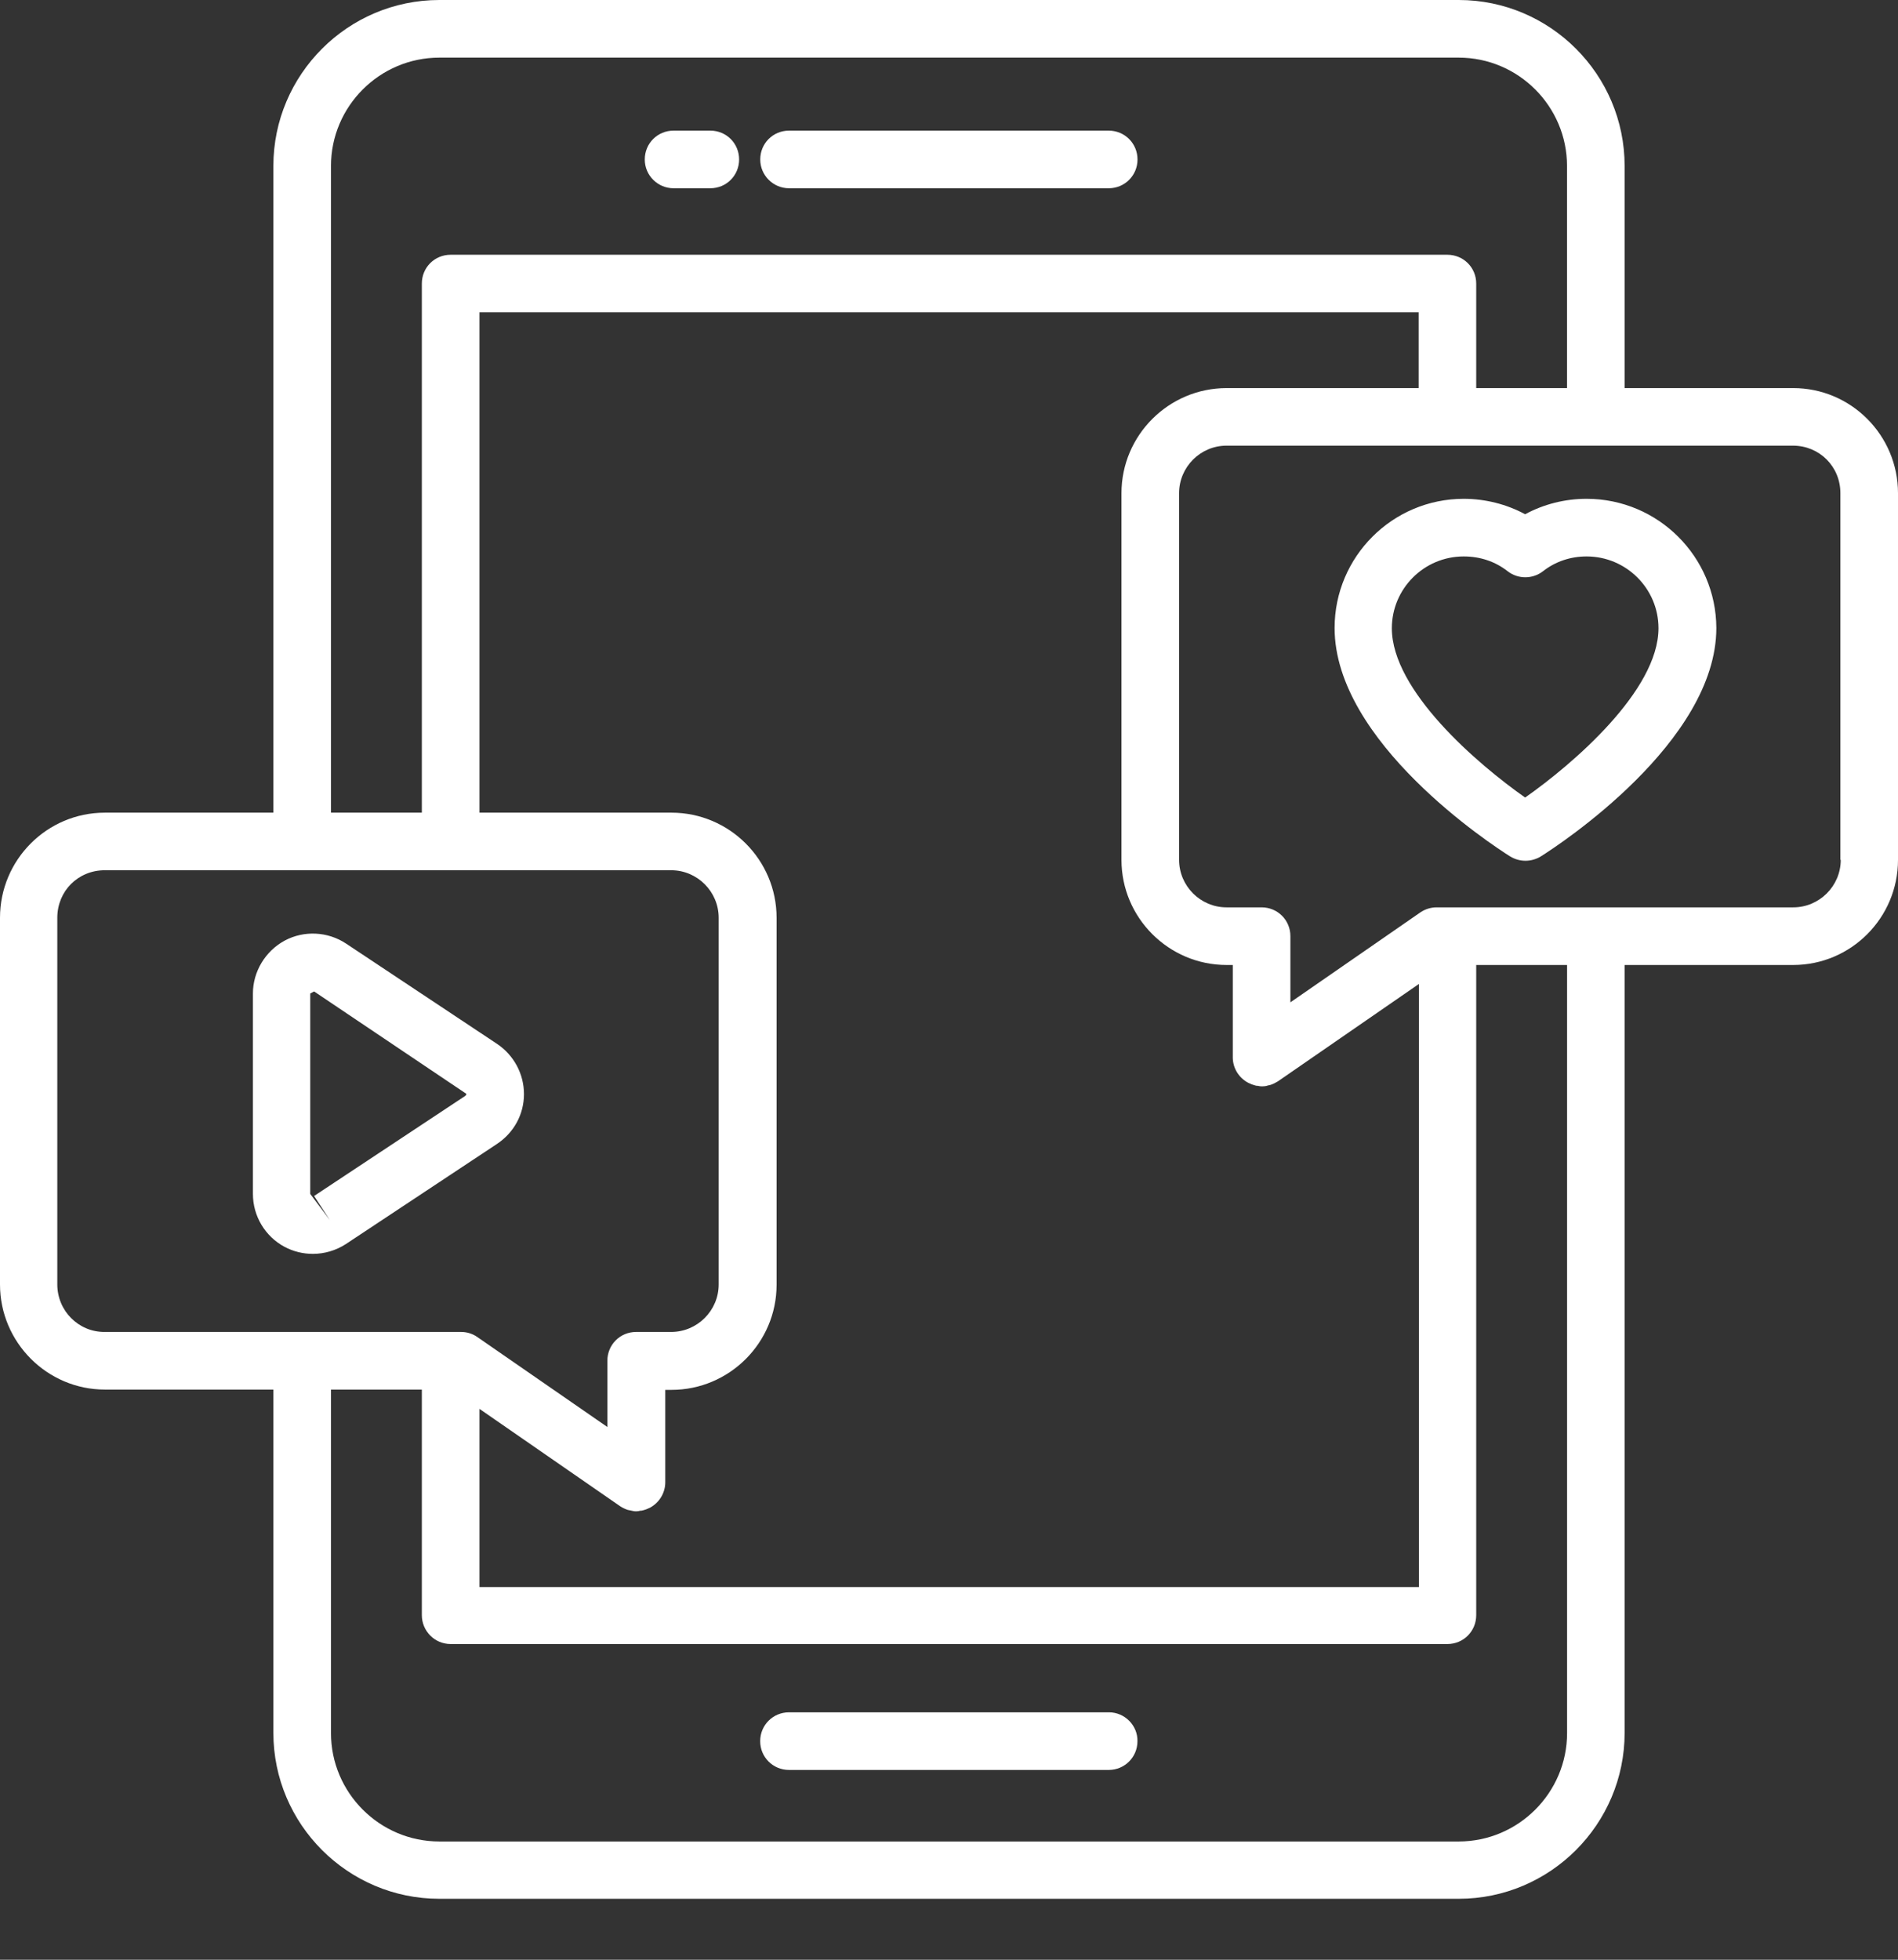 <svg width="31" height="32" viewBox="0 0 31 32" fill="none" xmlns="http://www.w3.org/2000/svg">
<rect x="0" y="0" width="31" height="32" fill="#333333" stroke="none"/>
<path d="M12.887 3.074H18.109C18.37 3.074 18.579 2.865 18.579 2.604C18.579 2.342 18.37 2.133 18.109 2.133H12.887C12.625 2.133 12.417 2.342 12.417 2.604C12.417 2.865 12.63 3.074 12.887 3.074Z" fill="white"/>
<path d="M18.113 27.96H12.887C12.625 27.96 12.416 28.169 12.416 28.431C12.416 28.692 12.625 28.901 12.887 28.901H18.108C18.37 28.901 18.578 28.692 18.578 28.431C18.583 28.174 18.37 27.96 18.113 27.96Z" fill="white"/>
<path d="M11.001 3.074H11.602C11.864 3.074 12.072 2.865 12.072 2.604C12.072 2.342 11.864 2.133 11.602 2.133H11.001C10.739 2.133 10.531 2.342 10.531 2.604C10.531 2.865 10.744 3.074 11.001 3.074Z" fill="white"/>
<path d="M29.289 6.337H26.535V2.71C26.535 1.217 25.318 0 23.825 0H7.176C5.682 0 4.465 1.217 4.465 2.71V13.27H1.712C0.766 13.27 0 14.041 0 14.986V20.974C0 21.919 0.771 22.69 1.712 22.69H4.465V28.295C4.465 29.788 5.682 31.005 7.176 31.005H23.825C25.318 31.005 26.535 29.788 26.535 28.295L26.535 15.757H29.288C30.234 15.757 31 14.986 31 14.041V8.053C31 7.108 30.234 6.337 29.288 6.337L29.289 6.337ZM5.406 2.71C5.406 1.736 6.201 0.941 7.176 0.941H23.825C24.799 0.941 25.594 1.736 25.594 2.71V6.337H24.111V4.63C24.111 4.368 23.902 4.16 23.64 4.16H7.36C7.098 4.16 6.89 4.368 6.89 4.63V13.27H5.406L5.406 2.71ZM20.034 6.337C19.088 6.337 18.317 7.108 18.317 8.053V14.041C18.317 14.986 19.088 15.757 20.034 15.757H20.135V17.265C20.135 17.439 20.232 17.599 20.388 17.681C20.427 17.701 20.465 17.715 20.504 17.725C20.518 17.73 20.528 17.73 20.543 17.73C20.562 17.735 20.586 17.739 20.606 17.739H20.62C20.649 17.739 20.678 17.735 20.707 17.725C20.722 17.72 20.736 17.72 20.751 17.715C20.794 17.701 20.833 17.681 20.872 17.657L23.175 16.067V25.914L7.831 25.914V23.005L10.129 24.595C10.168 24.62 10.207 24.639 10.25 24.654C10.265 24.659 10.279 24.659 10.294 24.663C10.323 24.668 10.352 24.678 10.381 24.678H10.395C10.415 24.678 10.439 24.673 10.458 24.668C10.473 24.668 10.483 24.668 10.497 24.663C10.536 24.654 10.575 24.639 10.614 24.62C10.769 24.537 10.866 24.377 10.866 24.203V22.695H10.967C11.913 22.695 12.684 21.924 12.684 20.979L12.684 14.986C12.684 14.04 11.913 13.27 10.968 13.27H7.831V5.1H23.171V6.337L20.034 6.337ZM0.936 20.974V14.986C0.936 14.55 1.275 14.21 1.712 14.21H10.962C11.389 14.21 11.738 14.559 11.738 14.986V20.974C11.738 21.4 11.389 21.749 10.962 21.749H10.39C10.128 21.749 9.92 21.958 9.92 22.22V23.301L7.796 21.832C7.719 21.778 7.627 21.749 7.53 21.749H1.712C1.285 21.754 0.936 21.405 0.936 20.974L0.936 20.974ZM25.595 28.299C25.595 29.274 24.799 30.069 23.825 30.069L7.176 30.069C6.201 30.069 5.406 29.274 5.406 28.299L5.406 22.69H6.89V26.374C6.89 26.631 7.098 26.845 7.36 26.845H23.641C23.902 26.845 24.111 26.636 24.111 26.374V15.757H25.595L25.595 28.299ZM30.065 14.04C30.065 14.467 29.716 14.816 29.289 14.816H23.466C23.369 14.816 23.277 14.845 23.199 14.898L21.076 16.367V15.286C21.076 15.024 20.867 14.816 20.605 14.816H20.033C19.607 14.816 19.258 14.467 19.258 14.04V8.053C19.258 7.626 19.607 7.277 20.033 7.277H29.284C29.715 7.277 30.059 7.616 30.059 8.053L30.059 14.04L30.065 14.04Z" fill="white"/>
<path d="M25.914 8.145C25.56 8.145 25.216 8.232 24.91 8.397C24.605 8.232 24.256 8.145 23.907 8.145C22.743 8.145 21.798 9.091 21.798 10.254C21.798 12.116 24.367 13.798 24.663 13.983C24.741 14.031 24.828 14.055 24.915 14.055C25.003 14.055 25.09 14.031 25.168 13.983C25.463 13.798 28.033 12.116 28.033 10.254C28.028 9.091 27.082 8.145 25.914 8.145H25.914ZM24.91 13.023C24.13 12.475 22.733 11.277 22.733 10.259C22.733 9.614 23.257 9.086 23.907 9.086C24.174 9.086 24.421 9.168 24.625 9.328C24.794 9.459 25.032 9.459 25.201 9.328C25.405 9.168 25.652 9.086 25.914 9.086C26.559 9.086 27.088 9.609 27.088 10.259C27.087 11.277 25.691 12.475 24.91 13.023Z" fill="white"/>
<path d="M5.649 20.314L8.116 18.68C8.393 18.496 8.558 18.196 8.558 17.866C8.558 17.536 8.393 17.231 8.121 17.047L5.653 15.408C5.353 15.209 4.965 15.19 4.65 15.359C4.335 15.529 4.131 15.864 4.131 16.222V19.495C4.131 19.858 4.33 20.188 4.645 20.358C4.791 20.436 4.95 20.474 5.11 20.474C5.295 20.474 5.484 20.421 5.649 20.314L5.649 20.314ZM5.067 16.223L5.13 16.189L7.617 17.861C7.617 17.881 7.602 17.89 7.598 17.895L5.13 19.529L5.387 19.922L5.067 19.495L5.067 16.223Z" fill="white"/>
</svg>
